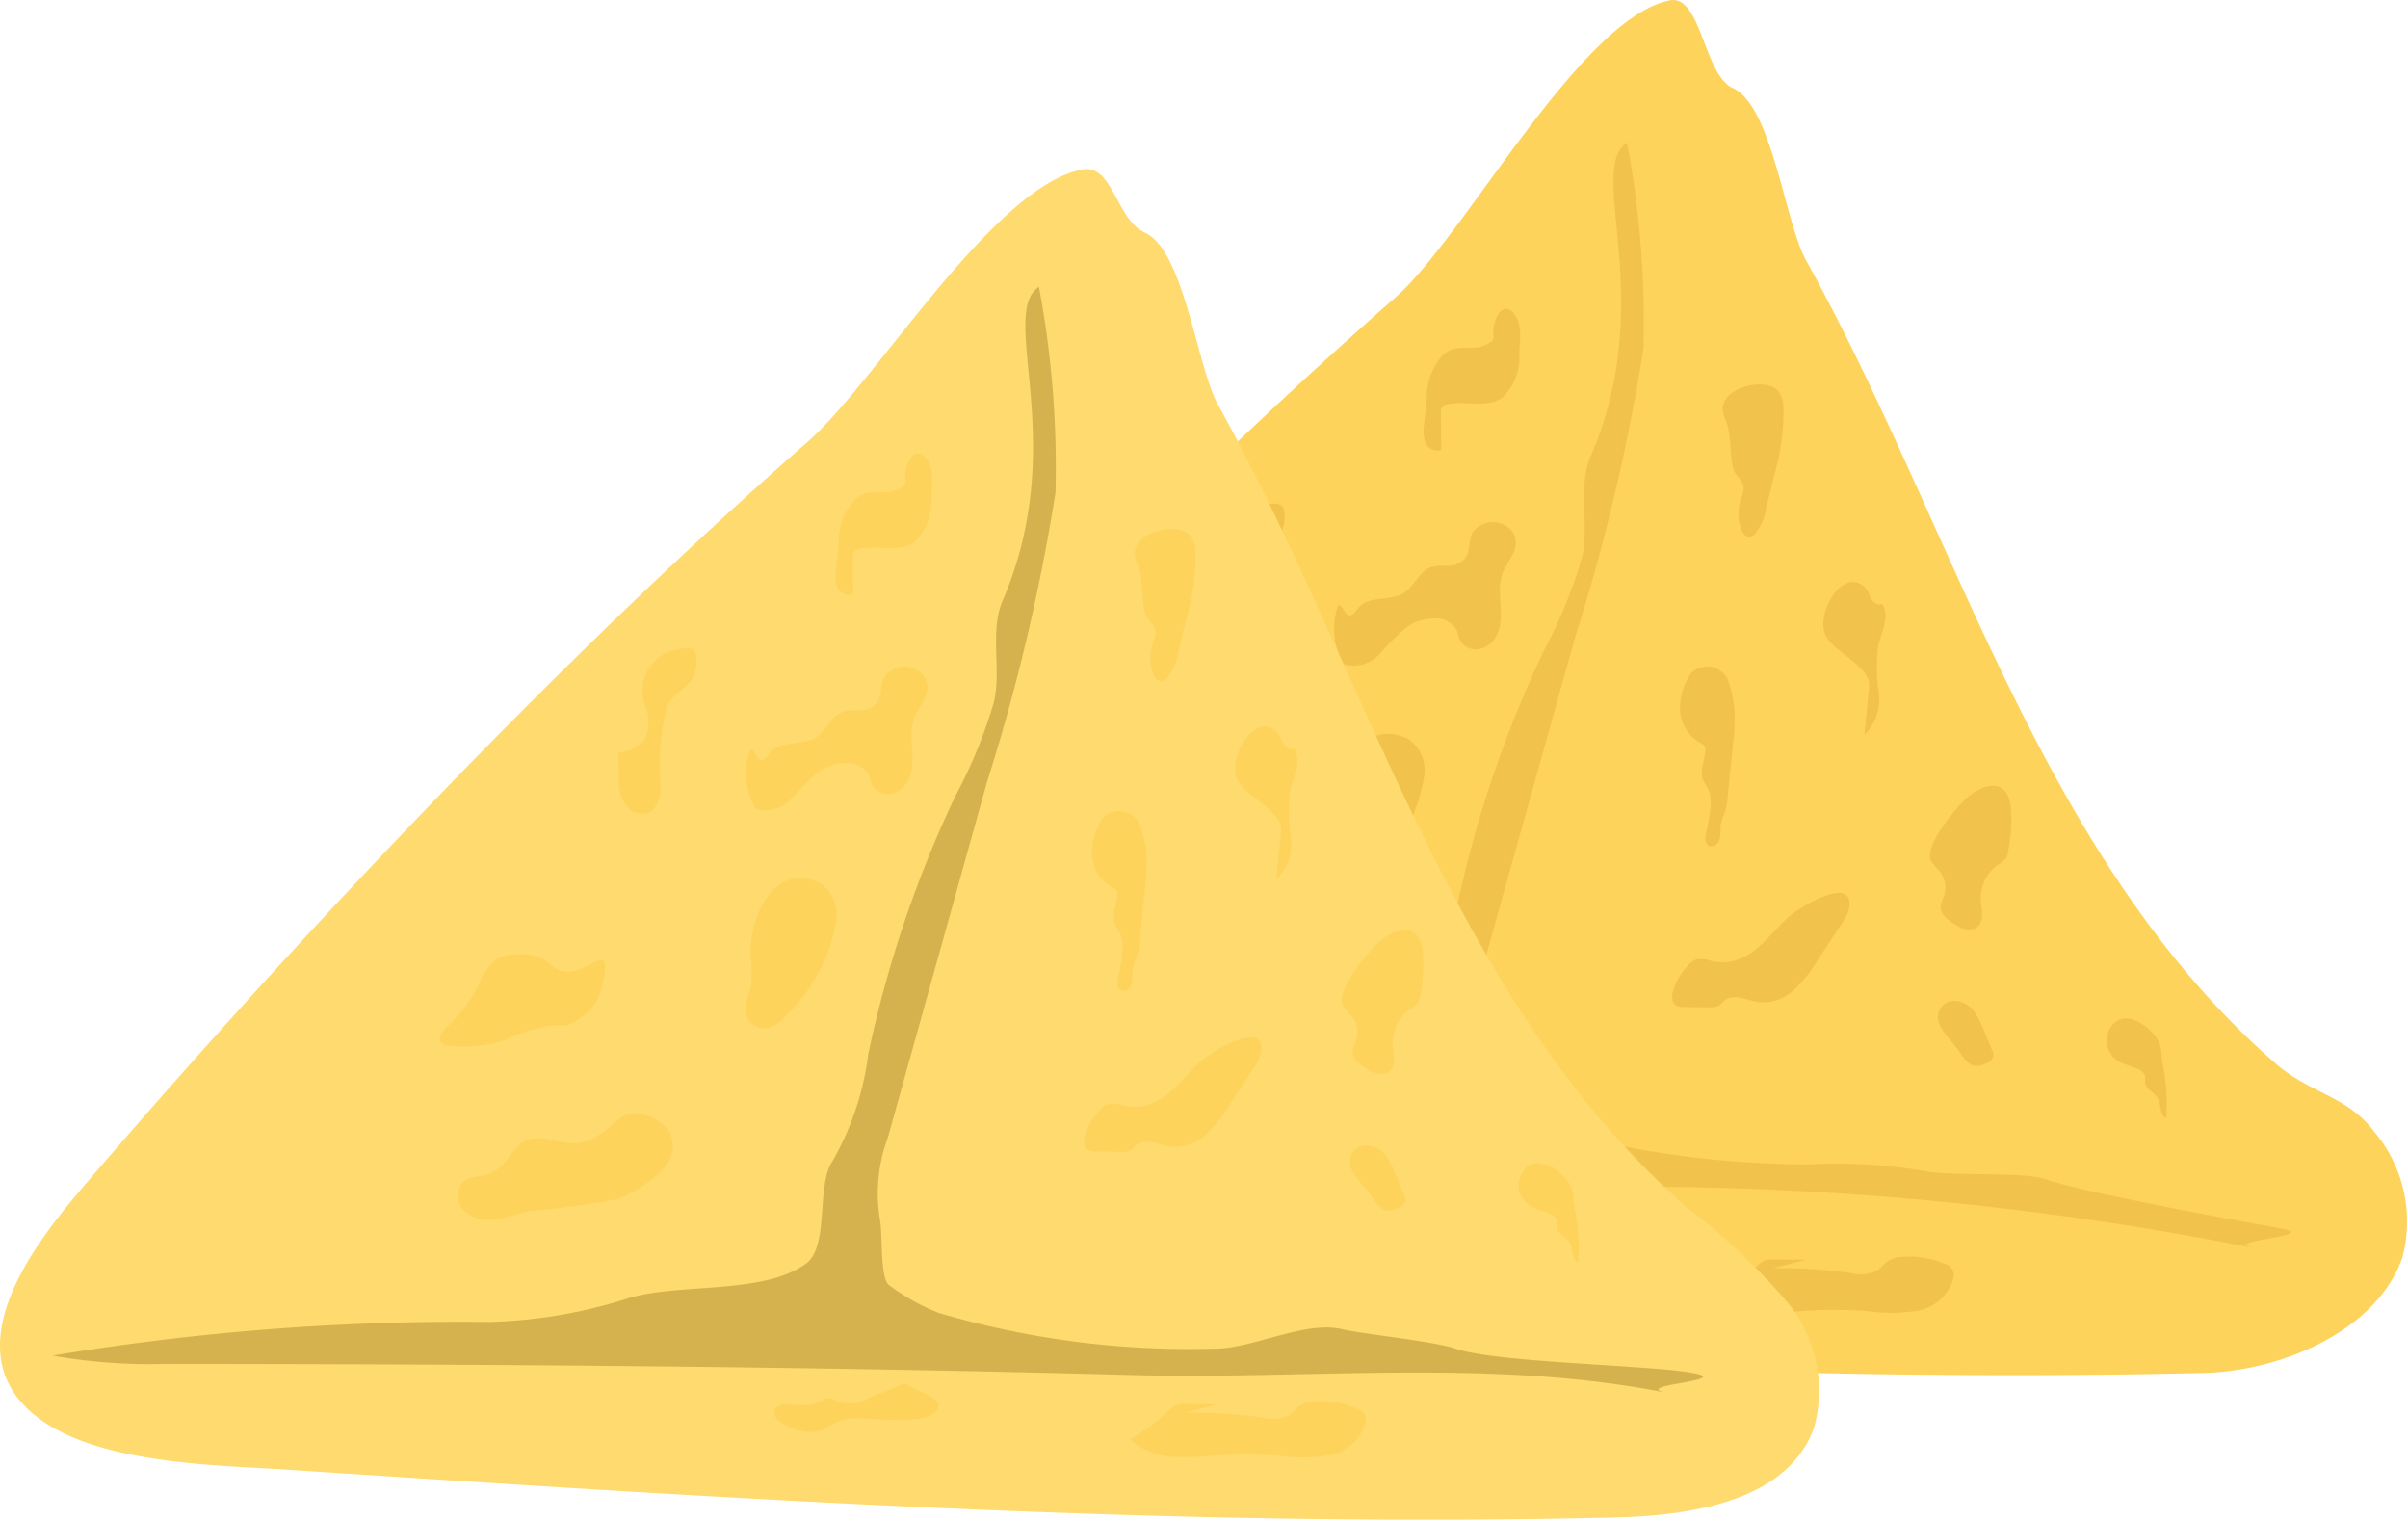 <svg xmlns="http://www.w3.org/2000/svg" width="77.099" height="48.652" viewBox="0 0 77.099 48.652"><g transform="translate(-8.816 -25.857)"><path d="M33.948,58.535c3.245-3.79,6.589-6.7,10.027-10.319,4.243-4.461,8.633-8.787,13.261-12.847,2.191-1.922,5.914-8.934,8.773-9.5,1-.2,1.09,2.39,2.017,2.807,1.255.565,1.67,4.295,2.337,5.5,4.852,8.76,7.5,19.17,15.057,25.743,1.089.947,2.276,1.019,3.143,2.172a4.457,4.457,0,0,1,.891,4.056c-.838,2.334-3.875,3.607-6.355,3.666-14.206.341-28.409-.6-42.588-1.533-2.394-.158-6.929-.955-8.578-3.093-1.619-2.1.635-5.037,2.015-6.647Z" transform="translate(-3.729)" fill="#fed35b"/><g transform="translate(29.328 30.414)"><path d="M63.813,41.346c-.436,1.014-.028,2.219-.291,3.291A15.923,15.923,0,0,1,62.3,47.609a37.044,37.044,0,0,0-2.791,8.27A9.252,9.252,0,0,1,58.363,59.3c-.534.776-.091,2.739-.856,3.289-1.384.994-4.026.609-5.659,1.094a15.832,15.832,0,0,1-4.449.768A79.817,79.817,0,0,0,33.39,65.534a17.933,17.933,0,0,0,3.627.266c10.309.006,20.6-1.288,30.9-1.01a101.422,101.422,0,0,1,17.225,1.948c-1.416-.258,2.164-.392.748-.651-1.393-.254-6.179-1.12-7.52-1.574-.753-.254-3.1-.083-3.87-.262a16.565,16.565,0,0,0-3.691-.212,31.847,31.847,0,0,1-9.332-1.421,2.817,2.817,0,0,1-1.059-.508,1.878,1.878,0,0,1-.548-.955,5.153,5.153,0,0,1,.26-2.621L63.3,47.2a63.5,63.5,0,0,0,2.2-9.289,31.272,31.272,0,0,0-.529-6.591c-1.321.868,1,5.009-1.156,10.03Z" transform="translate(-33.39 -31.316)" fill="#f2c34c"/><path d="M75.24,43.313c.059.213.3.351.326.57a.829.829,0,0,1-.081.366,1.534,1.534,0,0,0-.012.947c.045.145.155.307.3.282a.291.291,0,0,0,.147-.085,1.566,1.566,0,0,0,.362-.793l.262-1.078a7.3,7.3,0,0,0,.3-2.18.894.894,0,0,0-.146-.5c-.347-.449-1.443-.207-1.707.243-.217.37.005.564.081.915C75.166,42.407,75.138,42.94,75.24,43.313Z" transform="translate(-40.253 -32.852)" fill="#f2c34c"/><path d="M80.19,51.286a.634.634,0,0,1,.024.324l-.145,1.463a1.561,1.561,0,0,0,.462-1.339,5.618,5.618,0,0,1-.024-1.469c.1-.47.4-.99.127-1.387-.131.067-.285-.048-.355-.177a1.245,1.245,0,0,0-.218-.379c-.731-.629-1.6.955-1.21,1.609C79.14,50.415,79.943,50.737,80.19,51.286Z" transform="translate(-40.888 -34.103)" fill="#f2c34c"/><path d="M73.269,52.945a1.293,1.293,0,0,0,.648.928.314.314,0,0,1,.128.1.24.24,0,0,1,.025.133c-.01.3-.184.607-.091.9.046.143.151.258.207.4a1.069,1.069,0,0,1,.049.46,4.249,4.249,0,0,1-.131.826c-.043.165-.073.386.078.464s.309-.069.35-.222.009-.317.035-.474a2.664,2.664,0,0,1,.131-.39,2.451,2.451,0,0,0,.093-.532l.163-1.624a6.958,6.958,0,0,0,.052-1,3.485,3.485,0,0,0-.241-1.126.737.737,0,0,0-1.139-.167A1.936,1.936,0,0,0,73.269,52.945Z" transform="translate(-39.98 -34.639)" fill="#f2c34c"/><path d="M82.872,58.383a1.658,1.658,0,0,0,.283.349.849.849,0,0,1,.142.793,1.3,1.3,0,0,0-.106.334c-.015.27.253.459.488.592a.673.673,0,0,0,.614.116.489.489,0,0,0,.223-.425c.006-.168-.035-.333-.043-.5a1.31,1.31,0,0,1,.555-1.125.867.867,0,0,0,.25-.2.649.649,0,0,0,.082-.272,5.074,5.074,0,0,0,.076-1.384c-.132-1.026-1.024-.693-1.544-.148C83.562,56.853,82.675,57.926,82.872,58.383Z" transform="translate(-41.565 -35.395)" fill="#f2c34c"/><path d="M74.193,62.279a.872.872,0,0,0-.5-.034.6.6,0,0,0-.191.14,2.12,2.12,0,0,0-.5.795c-.063.179-.084.417.074.523a.486.486,0,0,0,.269.056l.807.009a.555.555,0,0,0,.291-.05,1.583,1.583,0,0,0,.184-.167c.3-.246.731,0,1.113.051a1.449,1.449,0,0,0,1.108-.383,4.3,4.3,0,0,0,.752-.94l.79-1.2a1.273,1.273,0,0,0,.234-.507c.149-1.086-1.635.012-1.971.329-.728.689-1.29,1.635-2.457,1.38Z" transform="translate(-39.929 -36.074)" fill="#f2c34c"/><path d="M84.717,66.239a.282.282,0,0,0,.155-.441l-.251-.611c-.149-.363-.345-.821-.776-.912a.526.526,0,0,0-.694.485c-.013.351.379.7.569.952.3.4.463.818,1,.526Z" transform="translate(-41.616 -36.762)" fill="#f2c34c"/><path d="M90.855,66.771a1.97,1.97,0,0,1,0,.21c.025.22.308.309.414.5s.041.547.264.624a6.7,6.7,0,0,0-.152-1.916,1.251,1.251,0,0,0-.065-.475c-.267-.584-1.24-1.211-1.621-.4a.773.773,0,0,0,.235.931C90.139,66.438,90.791,66.487,90.855,66.771Z" transform="translate(-42.686 -36.873)" fill="#f2c34c"/><path d="M64.078,39.141a1.985,1.985,0,0,0-.554,1.427l-.084.817a1.153,1.153,0,0,0,.046.605.4.4,0,0,0,.5.226l-.008-1.169a.327.327,0,0,1,.043-.2.294.294,0,0,1,.185-.092c.577-.113,1.237.128,1.727-.2a1.766,1.766,0,0,0,.553-1.435l.03-.491c.05-.805-.56-1.353-.823-.477-.144.481.168.509-.335.724-.416.178-.861-.063-1.282.264Z" transform="translate(-38.354 -32.372)" fill="#f2c34c"/><path d="M63.118,47.322c-.4.11-.548.613-.9.833-.443.278-1.135.067-1.456.479-.084.108-.173.268-.305.232-.157-.043-.176-.339-.338-.318a2.264,2.264,0,0,0,.173,1.882,1.116,1.116,0,0,0,1.152-.32,8.135,8.135,0,0,1,.9-.883,1.56,1.56,0,0,1,.828-.257.776.776,0,0,1,.735.359c.051.108.063.231.115.338a.576.576,0,0,0,.62.283A.81.81,0,0,0,65.2,49.5c.3-.6-.048-1.35.185-1.977.08-.215.223-.4.322-.607a.733.733,0,0,0,.036-.66.792.792,0,0,0-1.3-.062c-.169.228-.067.624-.266.849-.328.371-.635.162-1.059.279Z" transform="translate(-37.787 -33.725)" fill="#f2c34c"/><path d="M56.438,49.626a.965.965,0,0,1-.3.779.624.624,0,0,1-.787-.172,1.344,1.344,0,0,1-.25-.829,6.3,6.3,0,0,0-.028-.881,1.3,1.3,0,0,0,.835-.383,1.33,1.33,0,0,0,.031-1.151,1.349,1.349,0,0,1,1.052-1.78c.474-.108.664-.014.583.594-.086.646-.7.709-.935,1.249a7.918,7.918,0,0,0-.2,2.574Z" transform="translate(-36.974 -33.606)" fill="#f2c34c"/><path d="M60.134,56.6a3.019,3.019,0,0,1-.035,1.041,2.114,2.114,0,0,0-.147.575.629.629,0,0,0,.685.591,1.17,1.17,0,0,0,.649-.433,5.327,5.327,0,0,0,1.571-2.947,1.217,1.217,0,0,0-.527-1.278C60.763,53.452,60.047,55.434,60.134,56.6Z" transform="translate(-37.781 -35.066)" fill="#f2c34c"/><path d="M52.079,57.435a2.538,2.538,0,0,1-.461-.332,1.575,1.575,0,0,0-1.006-.178,1.277,1.277,0,0,0-.509.118,1.693,1.693,0,0,0-.6.82,4.777,4.777,0,0,1-1.017,1.361c-.161.15-.337.414-.167.554a.36.36,0,0,0,.186.063,4.074,4.074,0,0,0,1.88-.2,4.526,4.526,0,0,1,1.56-.458,1.606,1.606,0,0,0,.4-.005,1.036,1.036,0,0,0,.392-.226,1.45,1.45,0,0,0,.683-.991C53.882,56.226,52.9,57.738,52.079,57.435Z" transform="translate(-35.846 -35.547)" fill="#f2c34c"/><path d="M49.9,64.966c-.236.088-.515.05-.727.185a.658.658,0,0,0-.047.97,1.209,1.209,0,0,0,1.03.287,10.773,10.773,0,0,0,1.075-.27,24.8,24.8,0,0,0,2.81-.376,4.379,4.379,0,0,0,1.2-.708c.86-.672.789-1.669-.366-2.01-.594-.175-.85.25-1.288.572-.724.532-1.023.35-1.842.215-1.119-.185-.969.81-1.842,1.136Z" transform="translate(-35.959 -36.554)" fill="#f2c34c"/><path d="M76.046,74.546c.013-.087.126-.111.215-.113a16.485,16.485,0,0,1,2.723.151,1.208,1.208,0,0,0,.8-.066c.145-.089.244-.238.388-.329a.989.989,0,0,1,.456-.126,2.823,2.823,0,0,1,1.343.223.477.477,0,0,1,.271.22.414.414,0,0,1,.013.232,1.442,1.442,0,0,1-1.133,1.047A5.259,5.259,0,0,1,79.5,75.8a14.458,14.458,0,0,0-2.029-.008,8.742,8.742,0,0,1-1.443.04,2.1,2.1,0,0,1-1.3-.555,7.821,7.821,0,0,0,1.251-.93.764.764,0,0,1,.241-.17.728.728,0,0,1,.254-.029l1.066.006" transform="translate(-40.222 -38.381)" fill="#f2c34c"/><path d="M65.262,73.371l-1.192.487a1.164,1.164,0,0,1-.979.091.69.69,0,0,0-.21-.1.51.51,0,0,0-.29.084,1.439,1.439,0,0,1-.788.132c-.27-.032-.647-.08-.719.183-.06.22.191.389.4.479a1.571,1.571,0,0,0,1,.187c.253-.067.456-.256.7-.346A2.123,2.123,0,0,1,64,74.5c.46.017,1.843.147,2.2-.181C66.7,73.851,65.625,73.662,65.262,73.371Z" transform="translate(-37.967 -38.268)" fill="#f2c34c"/></g><path d="M11.393,65.026q4.867-5.685,10.027-11.11c4.243-4.461,8.633-8.787,13.261-12.847,2.191-1.922,5.914-8.144,8.773-8.711,1-.2,1.09,1.6,2.017,2.017,1.255.565,1.67,4.295,2.337,5.5,4.852,8.76,7.5,19.17,15.057,25.743a20.694,20.694,0,0,1,3.143,2.962,4.457,4.457,0,0,1,.891,4.056c-.838,2.334-3.875,2.816-6.355,2.876-14.206.341-28.409-.6-42.588-1.533-2.394-.158-6.929-.164-8.578-2.3-1.619-2.1.635-5.037,2.015-6.647Z" transform="translate(0 -1.072)" fill="#feda6f"/><path d="M41.257,46.891c-.436,1.014-.028,2.219-.291,3.291a15.924,15.924,0,0,1-1.224,2.973,37.044,37.044,0,0,0-2.791,8.27,9.252,9.252,0,0,1-1.144,3.425c-.534.776-.091,2.739-.856,3.289-1.384.994-4.026.609-5.659,1.094A15.832,15.832,0,0,1,24.843,70a79.818,79.818,0,0,0-14.009,1.078,17.933,17.933,0,0,0,3.627.266c10.309.006,20.567.076,30.873.354,5.783.156,11.584-.555,17.256.584-1.416-.258,2.164-.392.748-.651-1.393-.254-6.244-.321-7.586-.775-.753-.254-2.865-.448-3.64-.626-1.2-.277-2.846.629-4.081.626A28.389,28.389,0,0,1,39.2,69.709a6.835,6.835,0,0,1-1.6-.9c-.28-.246-.188-1.744-.28-2.1a5.153,5.153,0,0,1,.26-2.621L40.744,52.74a63.5,63.5,0,0,0,2.2-9.289,31.273,31.273,0,0,0-.529-6.591c-1.321.868,1,5.009-1.156,10.03Z" transform="translate(-0.334 -1.819)" fill="#d6b24e"/><g transform="translate(22.904 40.375)"><path d="M52.685,48.857c.059.213.3.351.326.57a.829.829,0,0,1-.081.366,1.534,1.534,0,0,0-.012.947c.045.145.155.307.3.282a.291.291,0,0,0,.147-.085,1.566,1.566,0,0,0,.362-.793l.262-1.078a7.3,7.3,0,0,0,.3-2.18.894.894,0,0,0-.146-.5c-.347-.449-1.443-.207-1.707.243-.217.37.005.564.081.915.087.4.058.936.161,1.309Z" transform="translate(-30.101 -43.73)" fill="#fed35b"/><path d="M57.635,56.83a.634.634,0,0,1,.024.324l-.145,1.463a1.561,1.561,0,0,0,.462-1.339,5.618,5.618,0,0,1-.024-1.469c.1-.47.4-.99.127-1.387-.131.067-.285-.048-.355-.177a1.245,1.245,0,0,0-.218-.379c-.731-.629-1.6.955-1.21,1.609.291.484,1.093.806,1.341,1.354Z" transform="translate(-30.737 -44.981)" fill="#fed35b"/><path d="M50.714,58.49a1.293,1.293,0,0,0,.648.928.314.314,0,0,1,.128.1.24.24,0,0,1,.025.133c-.01.3-.184.607-.091.9.046.143.151.258.207.4a1.069,1.069,0,0,1,.049.46,4.25,4.25,0,0,1-.131.826c-.043.165-.073.386.078.464s.309-.069.35-.222.009-.317.035-.474a2.664,2.664,0,0,1,.131-.39,2.45,2.45,0,0,0,.093-.532l.163-1.624a6.957,6.957,0,0,0,.052-1,3.484,3.484,0,0,0-.241-1.126.737.737,0,0,0-1.139-.167,1.936,1.936,0,0,0-.357,1.332Z" transform="translate(-29.829 -45.517)" fill="#fed35b"/><path d="M60.317,63.928a1.658,1.658,0,0,0,.283.349.849.849,0,0,1,.142.793,1.3,1.3,0,0,0-.106.334c-.015.27.253.459.488.592a.673.673,0,0,0,.614.116.489.489,0,0,0,.223-.425c.006-.168-.035-.333-.043-.5a1.31,1.31,0,0,1,.555-1.125.867.867,0,0,0,.25-.2.649.649,0,0,0,.082-.272A5.074,5.074,0,0,0,62.88,62.2c-.132-1.026-1.024-.693-1.544-.148-.33.345-1.217,1.418-1.019,1.875Z" transform="translate(-31.413 -46.273)" fill="#fed35b"/><path d="M51.638,67.824a.872.872,0,0,0-.5-.034.6.6,0,0,0-.191.14,2.12,2.12,0,0,0-.5.795c-.063.179-.084.417.074.523a.486.486,0,0,0,.269.056l.807.009a.555.555,0,0,0,.291-.05,1.582,1.582,0,0,0,.184-.167c.3-.246.731,0,1.113.051a1.449,1.449,0,0,0,1.108-.383,4.3,4.3,0,0,0,.752-.94l.79-1.2a1.273,1.273,0,0,0,.234-.507c.149-1.086-1.635.012-1.971.329-.728.689-1.29,1.635-2.457,1.38Z" transform="translate(-29.778 -46.952)" fill="#fed35b"/><path d="M62.162,71.784a.282.282,0,0,0,.155-.441l-.251-.611c-.149-.363-.345-.821-.776-.912a.526.526,0,0,0-.694.485c-.013.351.379.7.569.952.3.4.463.818,1,.526Z" transform="translate(-31.464 -47.64)" fill="#fed35b"/><path d="M68.3,72.316a1.97,1.97,0,0,1,0,.21c.025.22.308.309.414.5s.041.547.264.624a6.7,6.7,0,0,0-.152-1.916,1.251,1.251,0,0,0-.065-.475c-.267-.584-1.24-1.211-1.621-.4a.773.773,0,0,0,.235.931C67.584,71.982,68.235,72.032,68.3,72.316Z" transform="translate(-32.534 -47.751)" fill="#fed35b"/><path d="M41.522,44.686a1.985,1.985,0,0,0-.554,1.427l-.084.817a1.153,1.153,0,0,0,.046.605.4.4,0,0,0,.5.226l-.008-1.169a.327.327,0,0,1,.043-.2.294.294,0,0,1,.185-.092c.577-.113,1.237.128,1.727-.2a1.766,1.766,0,0,0,.553-1.435l.03-.491c.05-.805-.56-1.353-.823-.477-.144.481.168.509-.335.724-.416.178-.861-.063-1.282.264Z" transform="translate(-28.202 -43.25)" fill="#fed35b"/><path d="M40.563,52.866c-.4.11-.548.613-.9.833-.443.278-1.135.067-1.456.479-.084.108-.173.268-.305.232-.157-.043-.176-.339-.338-.318a2.264,2.264,0,0,0,.173,1.882,1.116,1.116,0,0,0,1.152-.32,8.135,8.135,0,0,1,.9-.883,1.56,1.56,0,0,1,.828-.257.776.776,0,0,1,.735.359c.051.108.063.231.115.338a.576.576,0,0,0,.62.283.81.81,0,0,0,.547-.448c.3-.6-.048-1.35.185-1.977.08-.215.223-.4.322-.607a.733.733,0,0,0,.036-.66.792.792,0,0,0-1.3-.062c-.169.228-.067.624-.266.849-.328.371-.635.162-1.059.279Z" transform="translate(-27.635 -44.602)" fill="#fed35b"/><path d="M33.882,55.171a.965.965,0,0,1-.3.779.624.624,0,0,1-.787-.172,1.344,1.344,0,0,1-.25-.829,6.3,6.3,0,0,0-.028-.881,1.3,1.3,0,0,0,.835-.383,1.33,1.33,0,0,0,.031-1.151,1.349,1.349,0,0,1,1.052-1.78c.474-.108.664-.014.583.594-.086.646-.7.709-.935,1.249a7.918,7.918,0,0,0-.2,2.574Z" transform="translate(-26.822 -44.484)" fill="#fed35b"/><path d="M37.579,62.141a3.019,3.019,0,0,1-.035,1.041,2.114,2.114,0,0,0-.147.575.629.629,0,0,0,.685.591,1.17,1.17,0,0,0,.649-.433A5.327,5.327,0,0,0,40.3,60.968a1.217,1.217,0,0,0-.527-1.278c-1.567-.693-2.283,1.289-2.2,2.451Z" transform="translate(-27.629 -45.944)" fill="#fed35b"/><path d="M29.524,62.979a2.538,2.538,0,0,1-.461-.332,1.575,1.575,0,0,0-1.006-.178,1.277,1.277,0,0,0-.509.118,1.693,1.693,0,0,0-.6.82,4.777,4.777,0,0,1-1.017,1.361c-.161.15-.337.414-.167.554a.36.36,0,0,0,.186.063,4.074,4.074,0,0,0,1.88-.2,4.526,4.526,0,0,1,1.56-.458,1.606,1.606,0,0,0,.4-.005,1.036,1.036,0,0,0,.392-.226,1.45,1.45,0,0,0,.683-.991c.458-1.738-.521-.225-1.344-.529Z" transform="translate(-25.695 -46.425)" fill="#fed35b"/><path d="M27.341,70.511c-.236.088-.515.05-.727.185a.658.658,0,0,0-.047.97,1.209,1.209,0,0,0,1.03.287,10.773,10.773,0,0,0,1.075-.27,24.8,24.8,0,0,0,2.81-.376,4.38,4.38,0,0,0,1.2-.708c.86-.672.789-1.669-.366-2.01-.594-.175-.85.25-1.288.572-.724.532-1.023.35-1.842.215-1.119-.185-.969.81-1.842,1.136Z" transform="translate(-25.807 -47.432)" fill="#fed35b"/><path d="M53.491,80.091c.013-.087.126-.111.215-.113a16.486,16.486,0,0,1,2.723.151,1.208,1.208,0,0,0,.8-.066c.145-.089.244-.238.388-.329a.989.989,0,0,1,.456-.126,2.823,2.823,0,0,1,1.343.223.477.477,0,0,1,.271.22.414.414,0,0,1,.013.232,1.442,1.442,0,0,1-1.133,1.047,5.258,5.258,0,0,1-1.626.017,14.46,14.46,0,0,0-2.029-.008,8.743,8.743,0,0,1-1.443.04,2.1,2.1,0,0,1-1.3-.555,7.82,7.82,0,0,0,1.251-.93.764.764,0,0,1,.241-.17.728.728,0,0,1,.254-.029l1.066.006" transform="translate(-30.071 -49.259)" fill="#fed35b"/><path d="M42.706,78.916l-1.192.487a1.164,1.164,0,0,1-.979.091.69.69,0,0,0-.21-.1.51.51,0,0,0-.29.084,1.439,1.439,0,0,1-.788.132c-.27-.032-.647-.08-.719.183-.06.22.191.389.4.479a1.571,1.571,0,0,0,1,.187c.253-.067.456-.256.7-.346a2.123,2.123,0,0,1,.816-.064c.46.017,1.843.147,2.2-.181C44.148,79.4,43.07,79.207,42.706,78.916Z" transform="translate(-27.815 -49.146)" fill="#fed35b"/></g></g></svg>